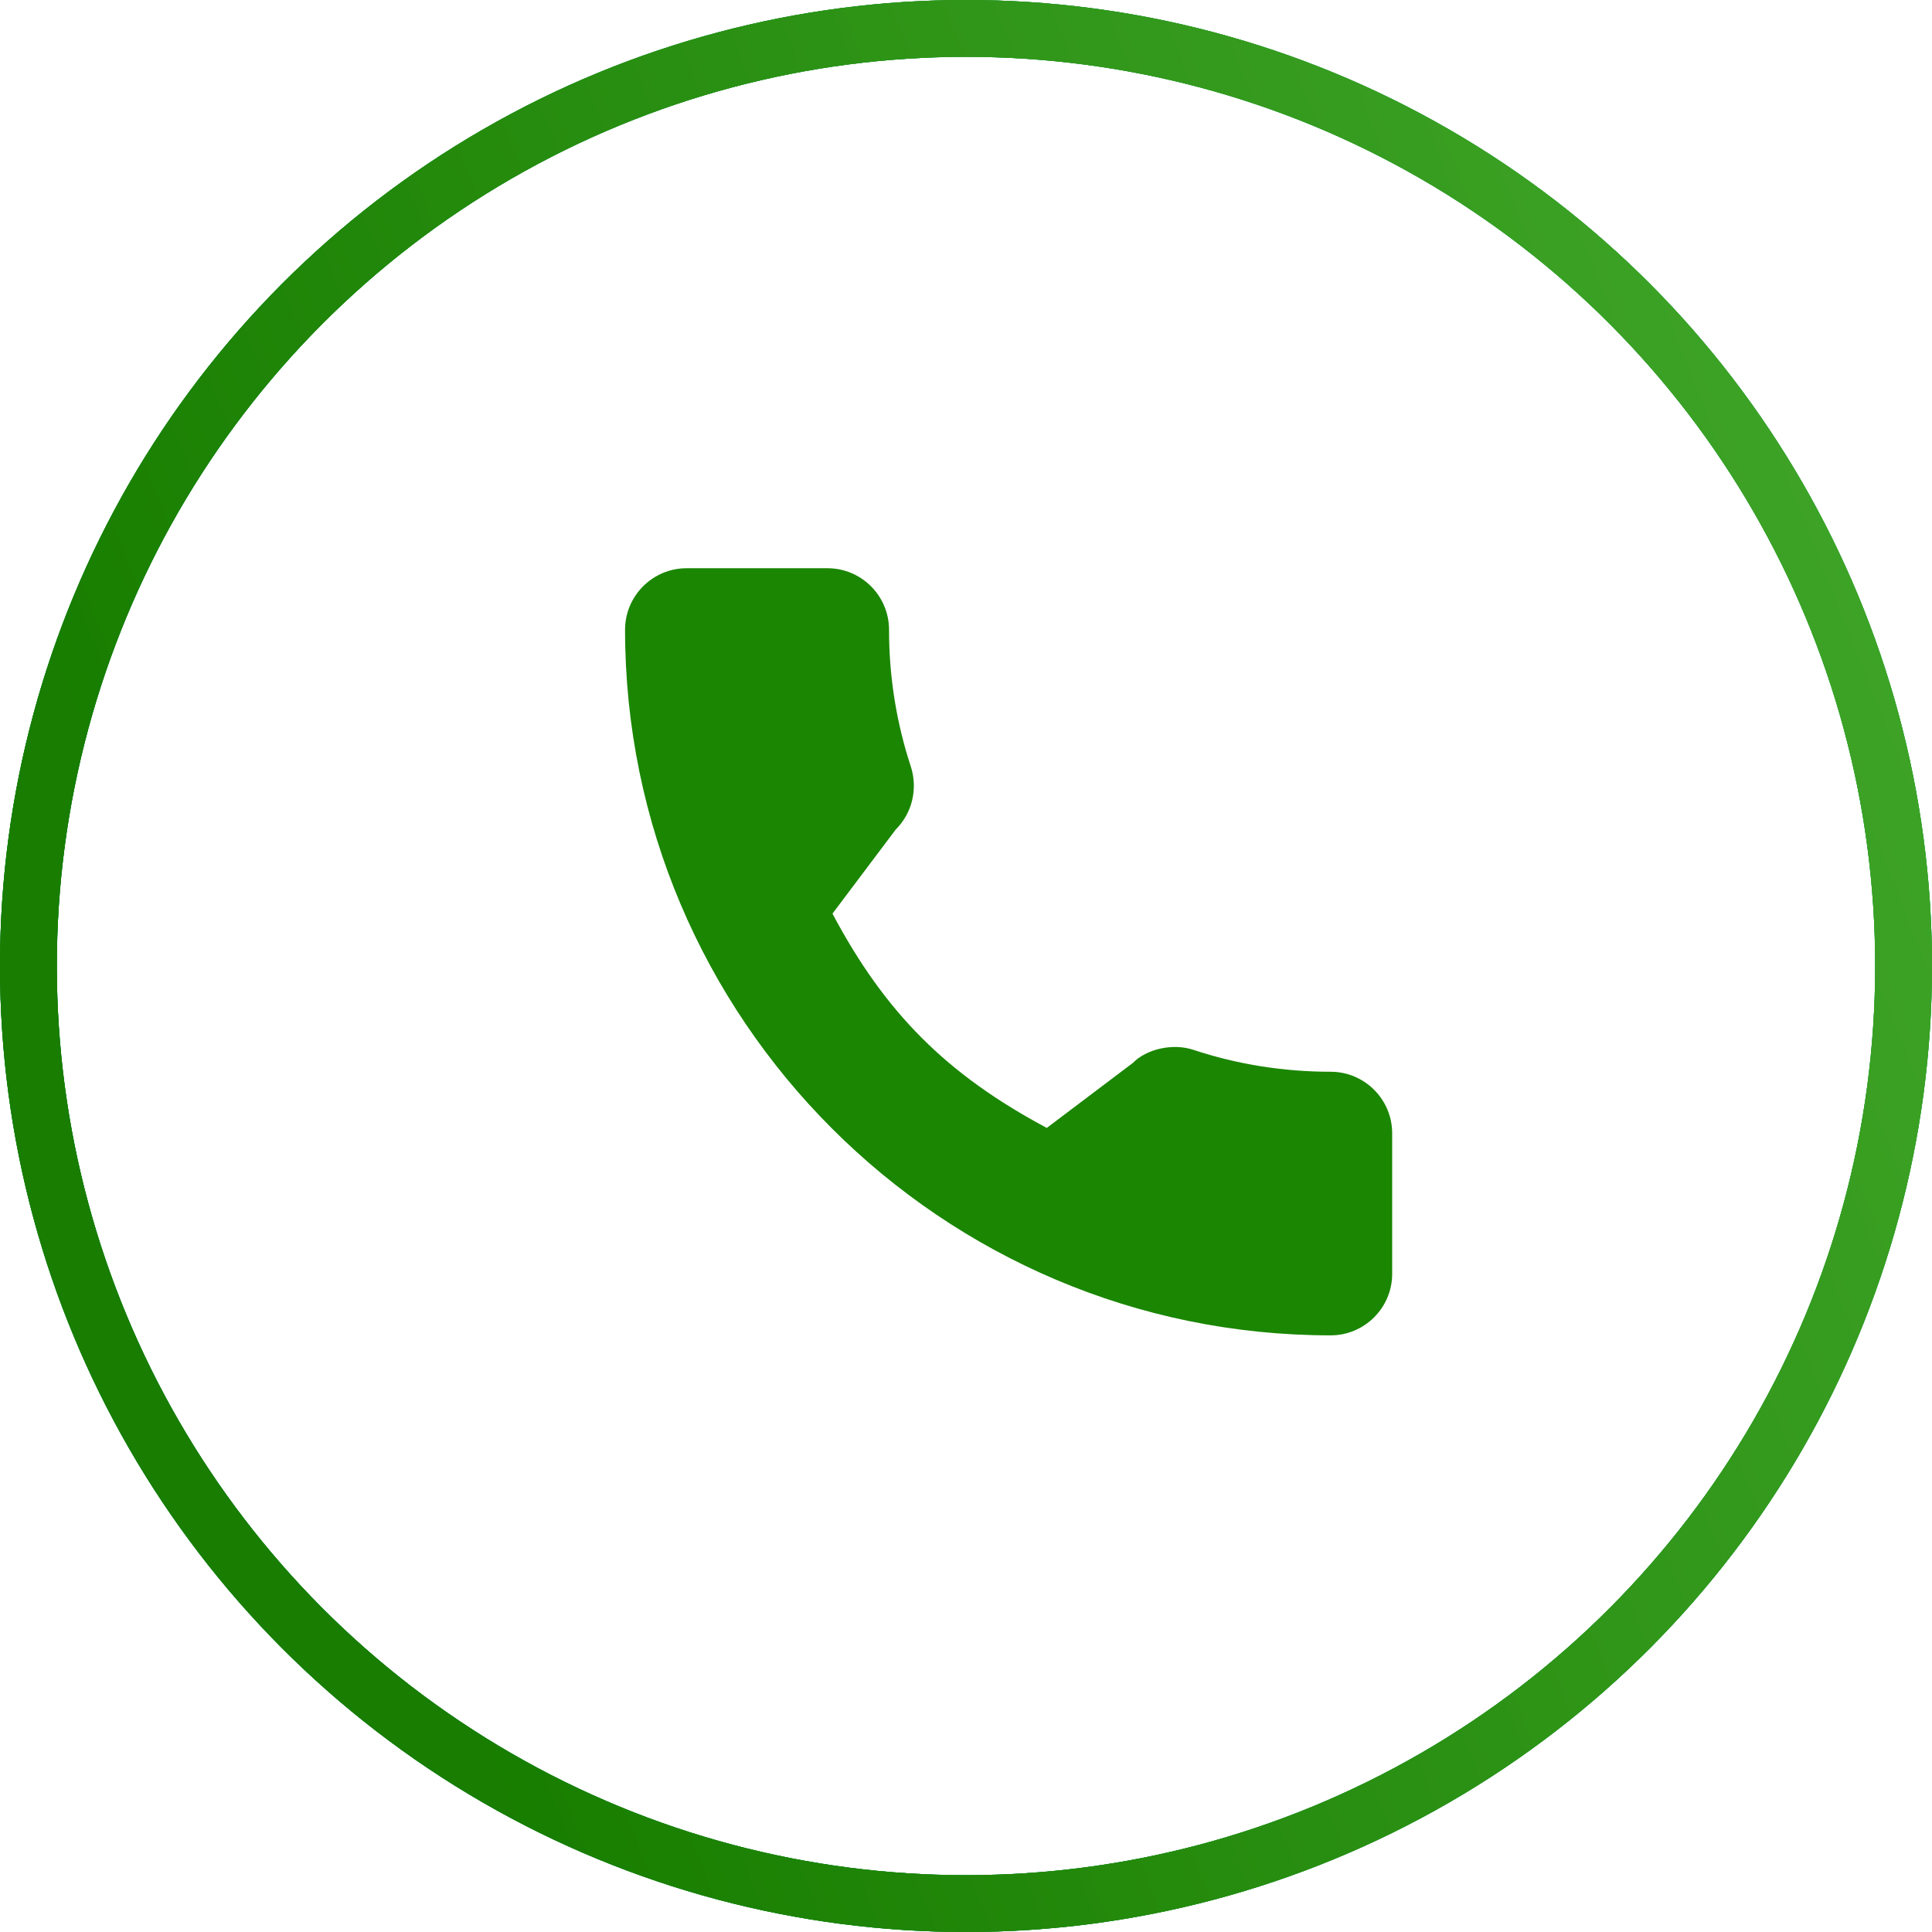<svg width="68" height="68" viewBox="0 0 68 68" fill="none" xmlns="http://www.w3.org/2000/svg">
<circle cx="34" cy="34" r="33" stroke="#00BEDB" stroke-width="2"/>
<circle cx="34" cy="34" r="33" stroke="url(#paint0_linear_79_427)" stroke-opacity="0.9" stroke-width="2"/>
<circle cx="34" cy="34" r="33" stroke="url(#paint1_linear_79_427)" stroke-opacity="0.9" stroke-width="2"/>
<circle cx="34" cy="34" r="33" stroke="url(#paint2_linear_79_427)" stroke-opacity="0.9" stroke-width="2"/>
<g clip-path="url(#clip0_79_427)">
<path d="M46.834 37.722C45.181 37.722 43.557 37.464 42.019 36.956C41.266 36.699 40.339 36.934 39.879 37.407L36.843 39.699C33.322 37.819 31.154 35.651 29.3 32.157L31.524 29.2C32.102 28.623 32.31 27.78 32.061 26.989C31.551 25.443 31.291 23.82 31.291 22.167C31.291 20.972 30.32 20 29.125 20H24.166C22.972 20 22 20.972 22 22.166C22 35.86 33.14 47 46.834 47C48.028 47 49 46.028 49 44.834V39.889C49 38.694 48.028 37.722 46.834 37.722Z" fill="#1A8601"/>
</g>
<defs>
<linearGradient id="paint0_linear_79_427" x1="63.325" y1="2.703" x2="3.169" y2="26.628" gradientUnits="userSpaceOnUse">
<stop stop-color="#40A629"/>
<stop offset="1" stop-color="#187E00"/>
</linearGradient>
<linearGradient id="paint1_linear_79_427" x1="63.325" y1="2.703" x2="3.169" y2="26.628" gradientUnits="userSpaceOnUse">
<stop stop-color="#40A629"/>
<stop offset="1" stop-color="#187E00"/>
</linearGradient>
<linearGradient id="paint2_linear_79_427" x1="63.325" y1="2.703" x2="3.169" y2="26.628" gradientUnits="userSpaceOnUse">
<stop stop-color="#40A629"/>
<stop offset="1" stop-color="#187E00"/>
</linearGradient>
<clipPath id="clip0_79_427">
<rect width="27" height="27" fill="white" transform="translate(22 20)"/>
</clipPath>
</defs>
</svg>
